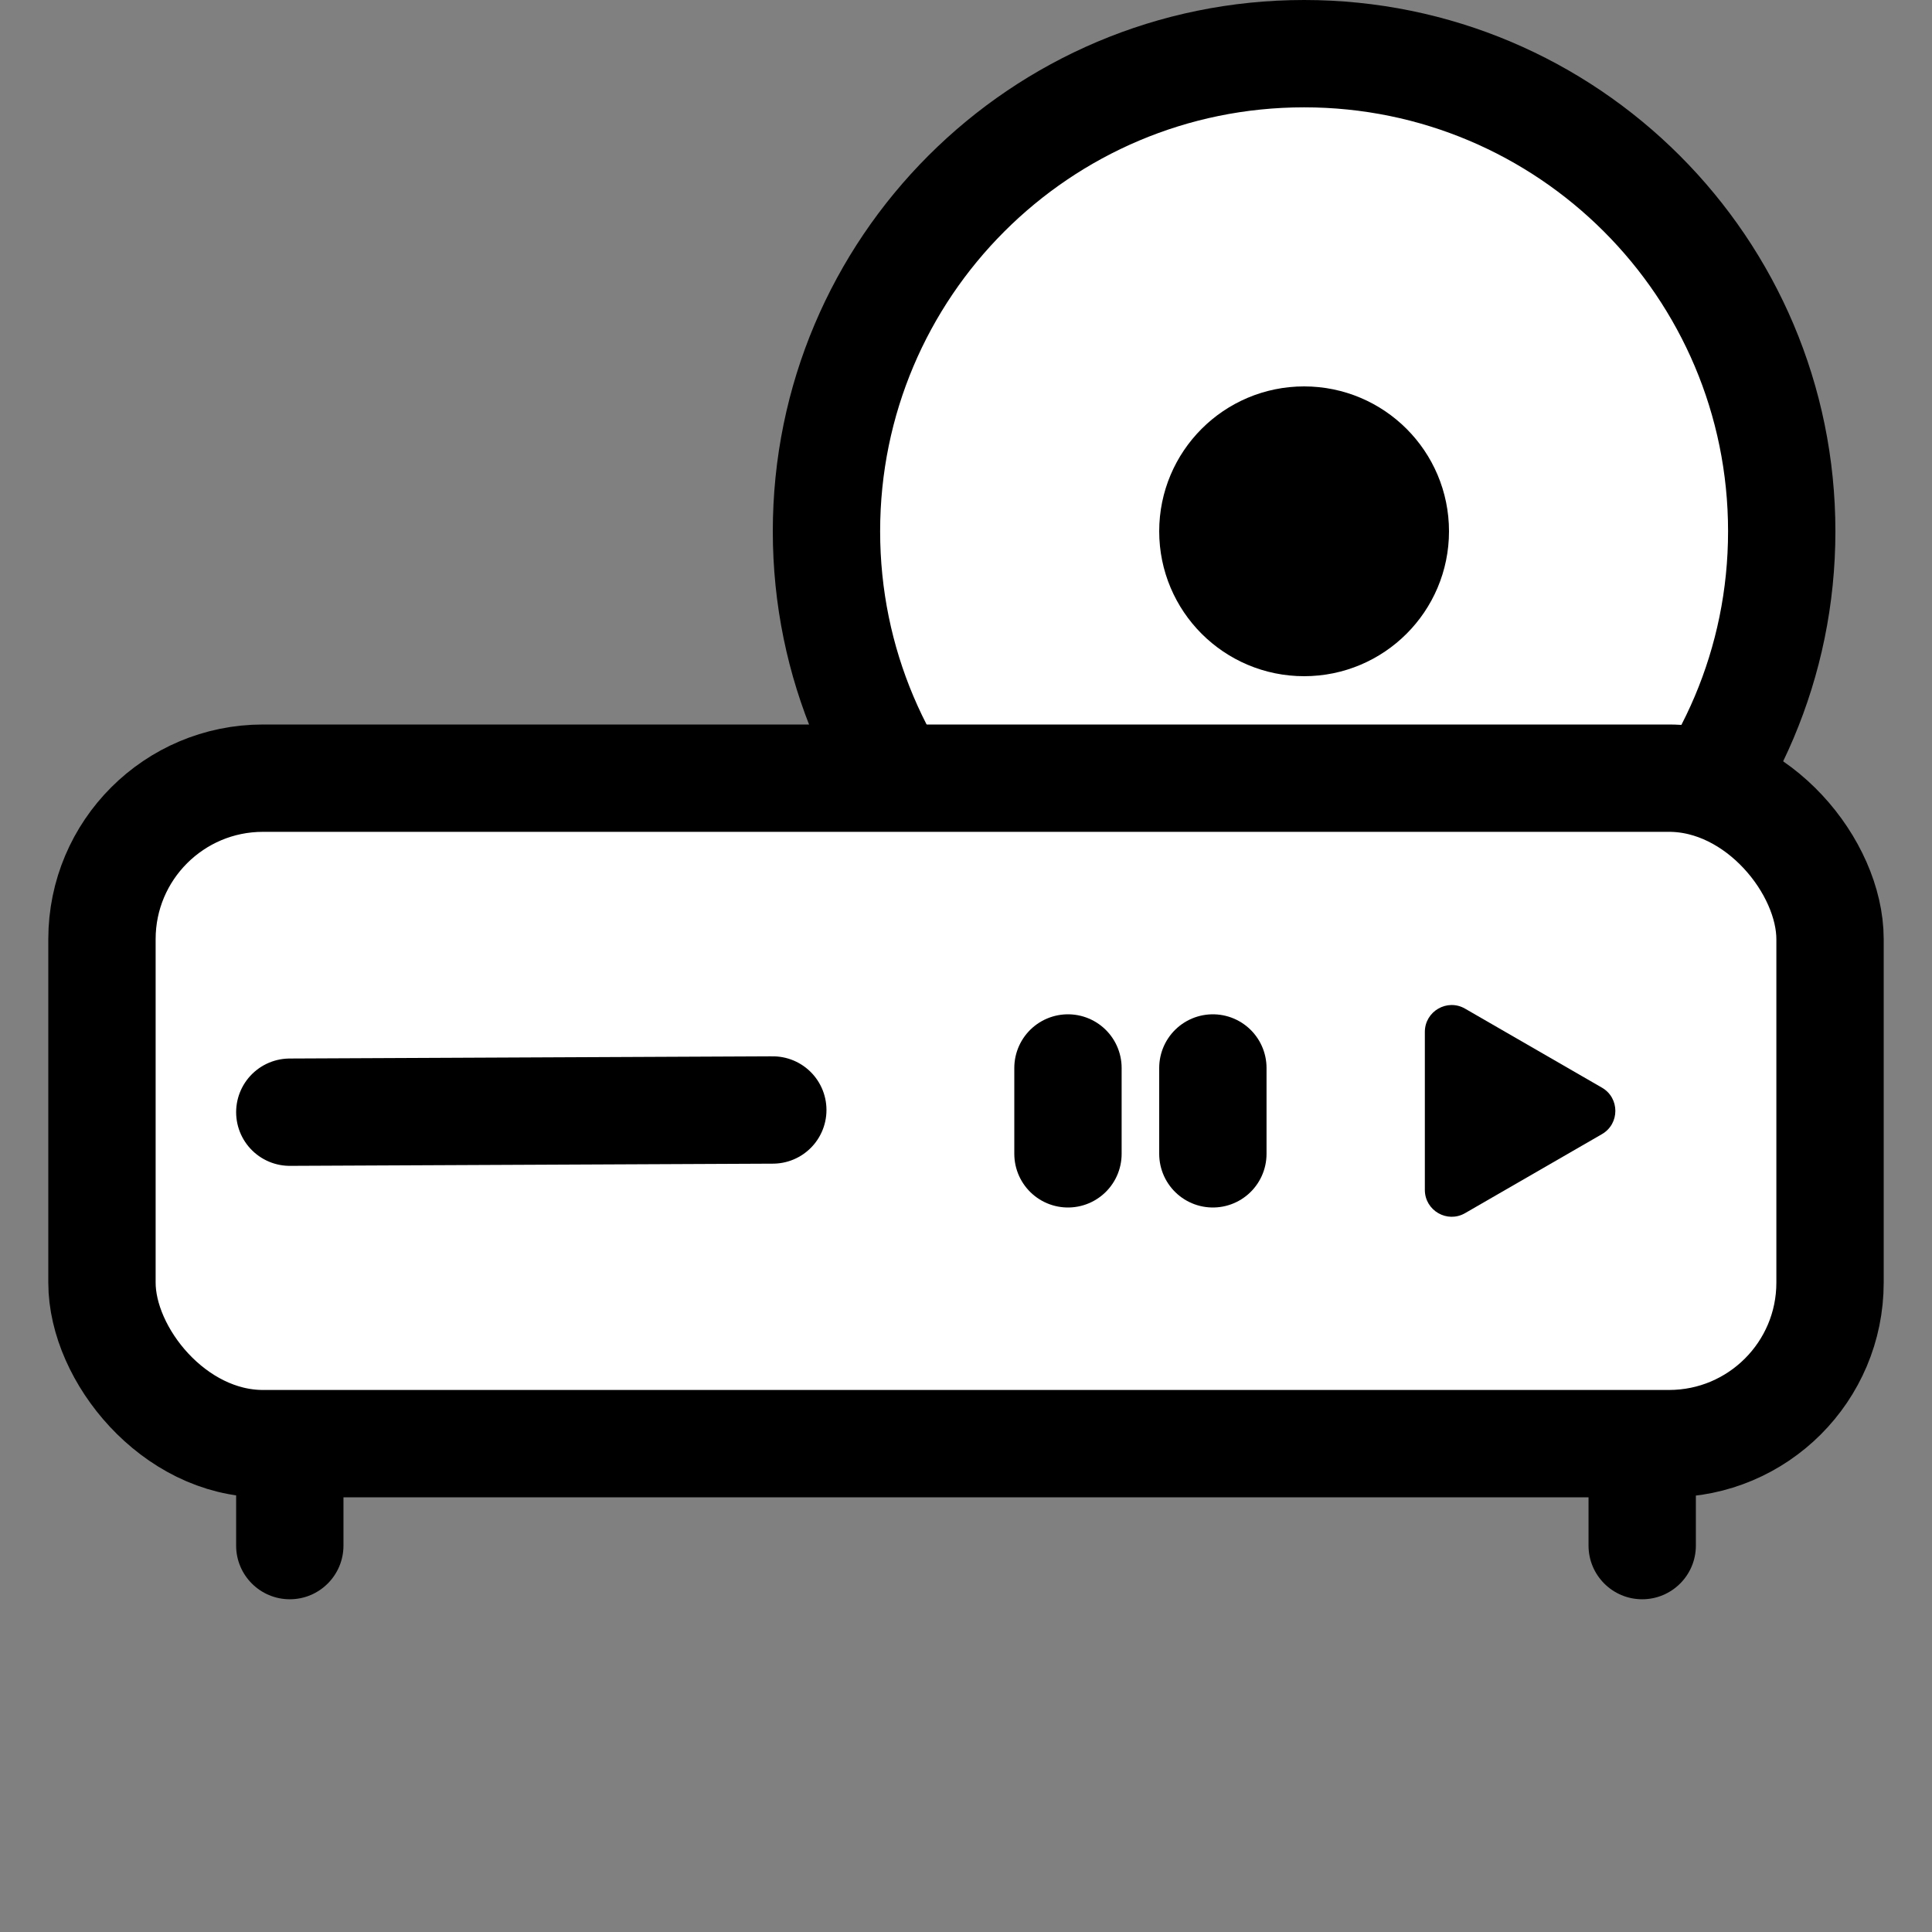 <svg width="36" height="36" viewBox="0 0 36 36" fill="none" xmlns="http://www.w3.org/2000/svg">
    <rect x="0" y="0" width="36" height="36" fill="#808080" stroke="none"/>
    <path d="M33.2 9.9C33.2 14.815 29.215 18.8 24.3 18.8C19.385 18.8 15.4 14.815 15.4 9.9C15.4 4.985 19.385 1 24.3 1C29.215 1 33.2 4.985 33.2 9.9Z" fill="white" stroke="black" stroke-width="2"/>
    <path d="M26 9.9C26 10.839 25.239 11.6 24.3 11.6C23.361 11.6 22.6 10.839 22.6 9.9C22.6 8.961 23.361 8.2 24.3 8.2C25.239 8.2 26 8.961 26 9.9Z" fill="black" stroke="black" stroke-width="2"/>
    <rect x="1.9" y="14.5" width="32.2" height="12.4" rx="3" fill="white" stroke="black" stroke-width="2"/>
    <path d="M6.4 27.9V26.9H4.4V27.9H6.4ZM4.4 28.8C4.4 29.352 4.848 29.8 5.4 29.8C5.952 29.8 6.4 29.352 6.4 28.8H4.4ZM4.4 27.9V28.8H6.4V27.9H4.4Z" fill="black"/>
    <path d="M31.6 27.9V26.9H29.6V27.9H31.6ZM29.6 28.8C29.6 29.352 30.048 29.8 30.6 29.8C31.152 29.8 31.6 29.352 31.6 28.8H29.6ZM29.6 27.9V28.8H31.6V27.9H29.6Z" fill="black"/>
    <path d="M14.4 20.683L5.4 20.724" stroke="black" stroke-width="2" stroke-linecap="round"/>
    <path d="M29.85 20.267C30.183 20.459 30.183 20.941 29.85 21.133L27.3 22.605C26.967 22.798 26.55 22.557 26.55 22.172V19.228C26.55 18.843 26.967 18.602 27.3 18.795L29.85 20.267Z" fill="black"/>
    <line x1="19.9" y1="19.9" x2="19.9" y2="21.5" stroke="black" stroke-width="2" stroke-linecap="round"/>
    <line x1="22.6" y1="19.9" x2="22.6" y2="21.5" stroke="black" stroke-width="2" stroke-linecap="round"/>
</svg>
